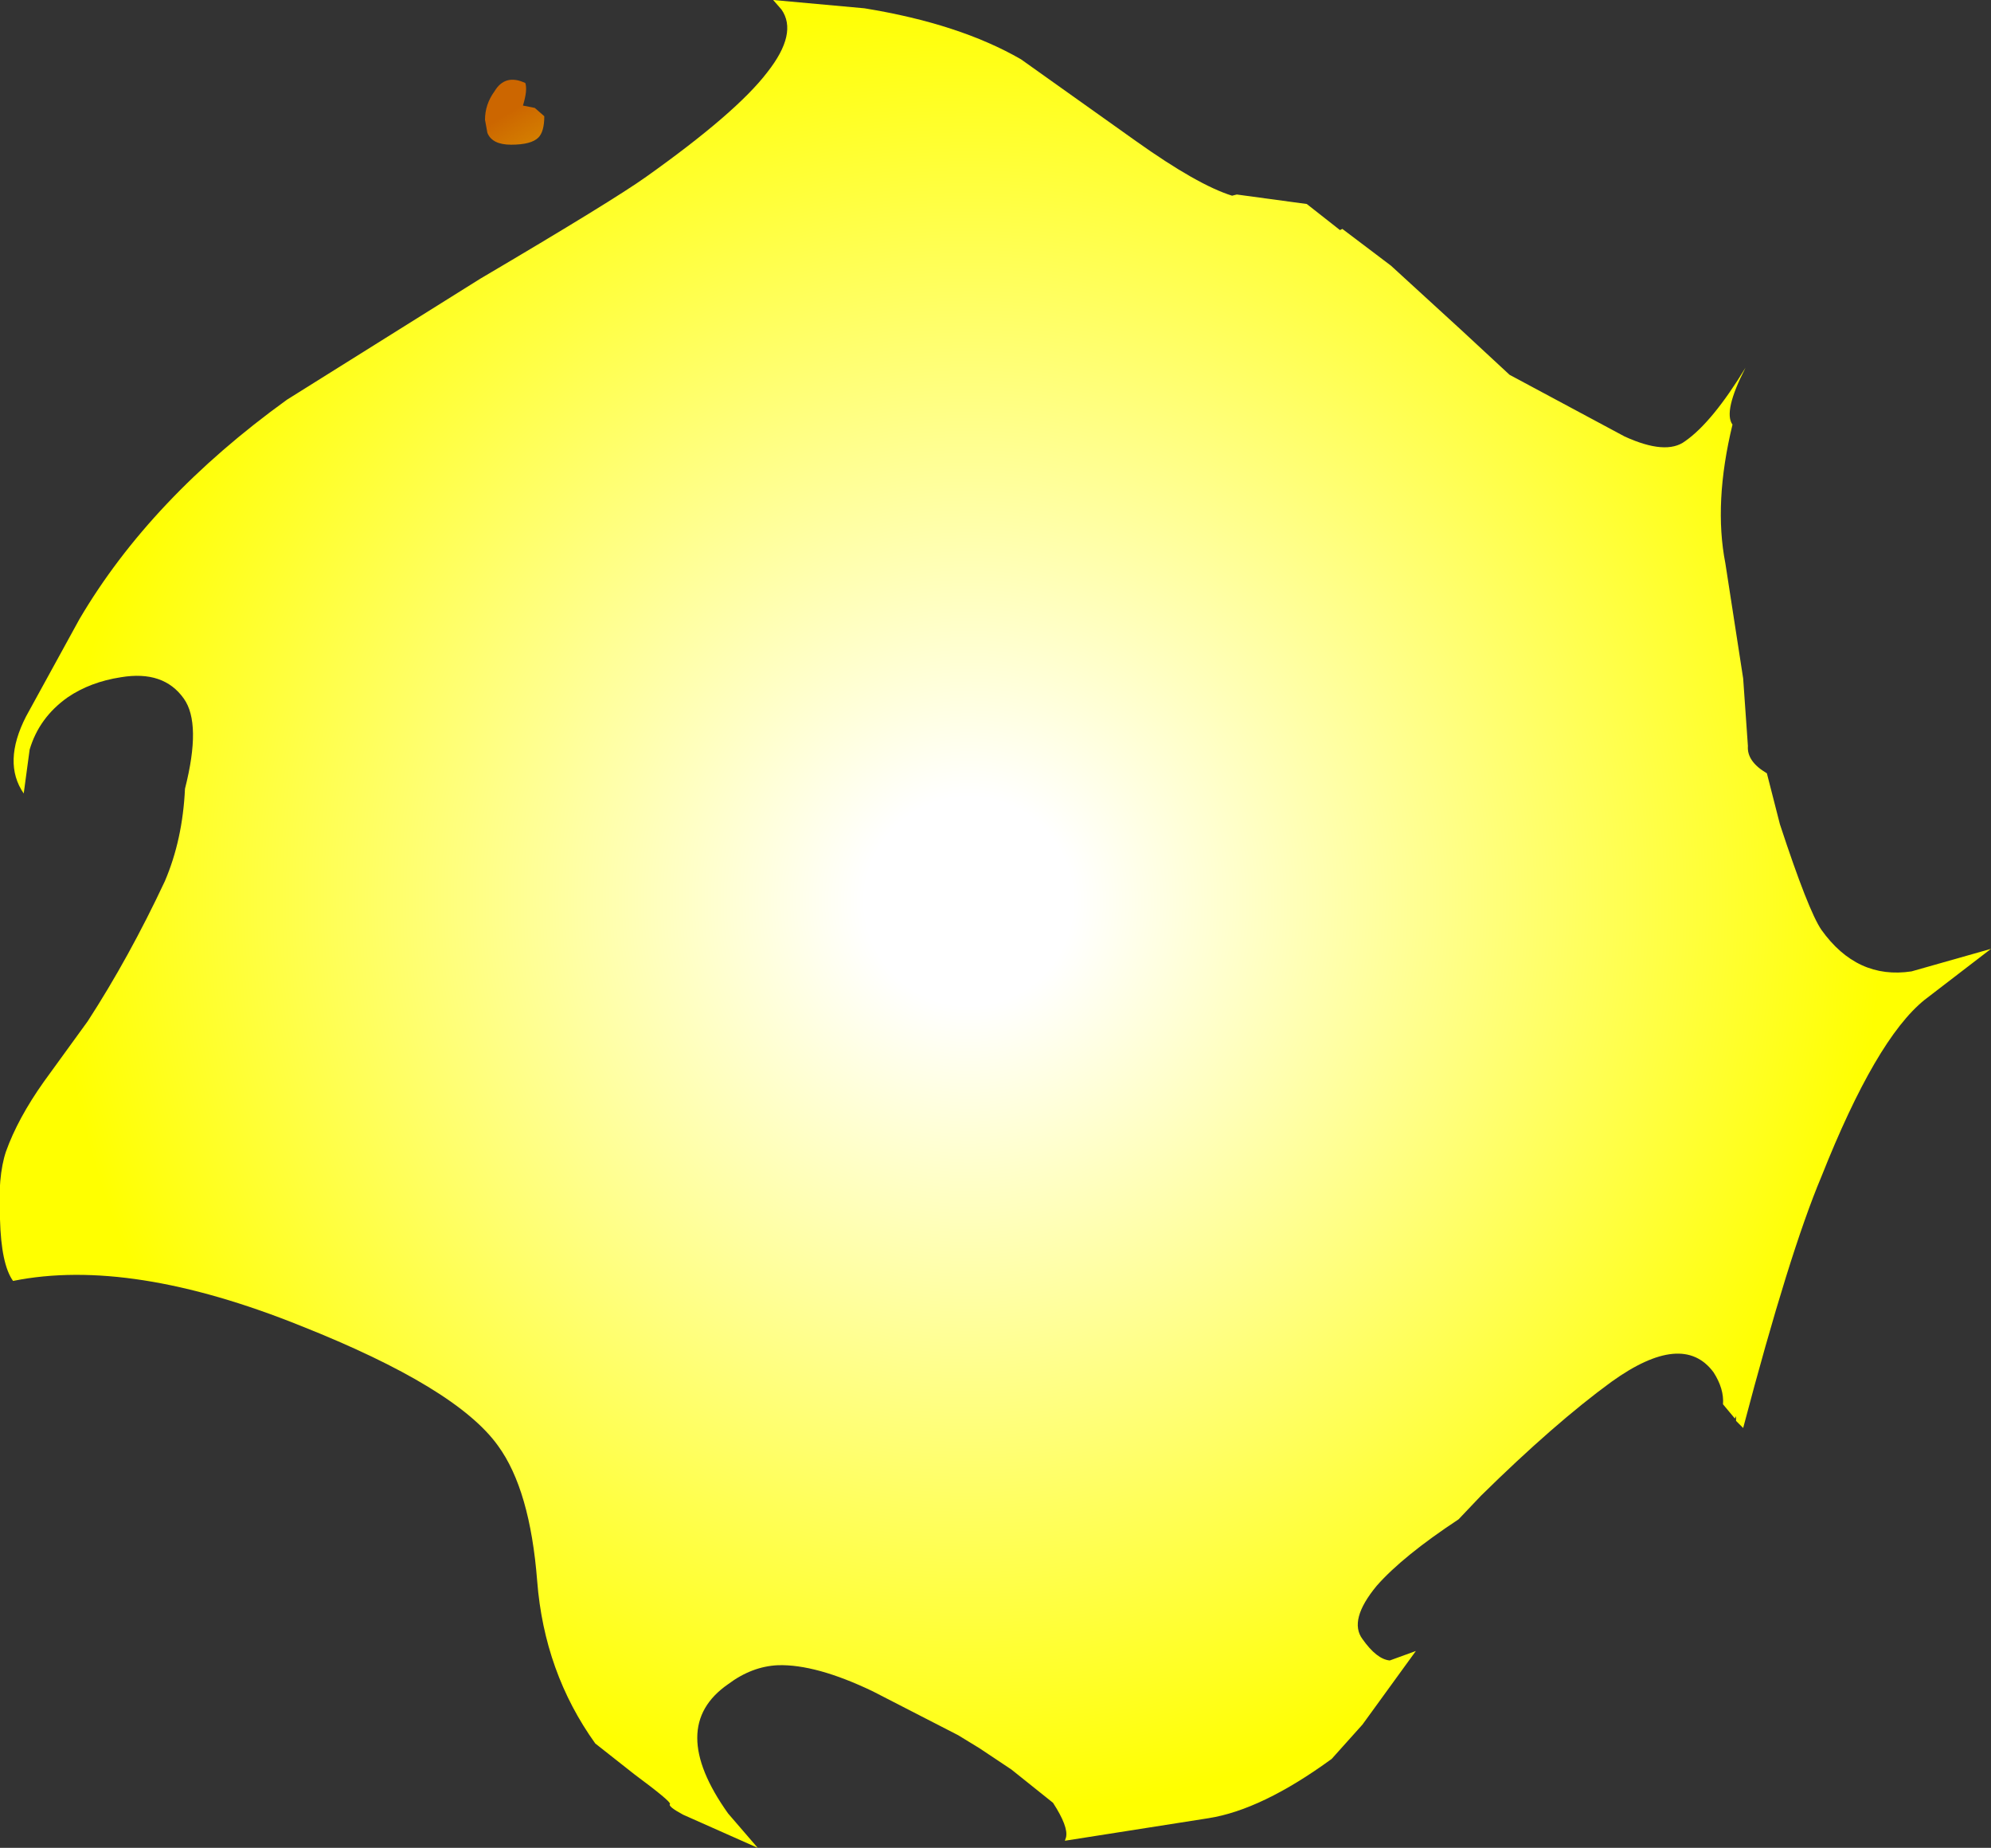 <?xml version="1.0" encoding="UTF-8" standalone="no"?>
<svg xmlns:xlink="http://www.w3.org/1999/xlink" height="77.9px" width="83.95px" xmlns="http://www.w3.org/2000/svg">
  <rect width="100%" height="100%" fill="#333333" stroke="none"/>
  <g transform="matrix(1.0, 0.0, 0.0, 1.0, 42.0, 38.95)">
    <path d="M9.95 -30.7 L10.15 -30.75 13.1 -30.35 14.5 -29.25 14.6 -29.3 16.65 -27.75 19.6 -25.05 21.65 -23.15 26.5 -20.55 Q28.25 -19.75 29.05 -20.35 30.2 -21.15 31.6 -23.45 30.65 -21.6 31.05 -21.05 30.25 -17.75 30.75 -15.2 L31.5 -10.35 31.7 -7.5 Q31.65 -6.85 32.5 -6.35 L33.05 -4.2 Q34.25 -0.55 34.8 0.25 36.3 2.35 38.6 2.0 L41.95 1.05 39.15 3.2 Q37.1 4.85 34.8 10.65 33.45 13.85 31.5 21.25 L31.2 20.95 31.2 20.75 31.15 20.85 30.65 20.25 Q30.7 19.6 30.25 18.9 28.95 17.15 25.95 19.3 23.55 21.05 20.45 24.1 L19.5 25.1 Q17.15 26.65 16.05 27.9 14.85 29.35 15.45 30.15 16.05 31.0 16.6 31.05 L17.7 30.65 15.45 33.75 14.15 35.2 Q11.2 37.35 8.95 37.7 L2.9 38.65 2.95 38.5 Q3.05 38.05 2.4 37.05 L0.65 35.65 -0.7 34.75 -1.6 34.2 -5.2 32.35 Q-7.6 31.2 -9.2 31.25 -10.3 31.3 -11.3 32.05 -13.9 33.85 -11.3 37.5 L-10.05 38.95 -13.2 37.55 Q-13.85 37.2 -13.75 37.1 -13.7 37.0 -15.25 35.85 L-16.9 34.55 Q-19.05 31.55 -19.35 27.7 -19.65 23.85 -21.0 22.0 -22.75 19.55 -29.3 16.95 -36.5 14.05 -41.45 15.05 -41.95 14.35 -42.0 12.45 -42.1 10.65 -41.75 9.6 -41.25 8.2 -40.15 6.65 L-38.3 4.1 Q-36.55 1.4 -35.05 -1.8 -34.3 -3.55 -34.2 -5.7 -33.5 -8.45 -34.25 -9.5 -35.1 -10.7 -36.9 -10.4 -38.2 -10.2 -39.15 -9.55 -40.35 -8.7 -40.75 -7.35 L-41.0 -5.5 Q-41.9 -6.8 -40.9 -8.75 L-38.65 -12.85 Q-35.65 -17.95 -29.9 -22.1 L-21.75 -27.2 Q-16.15 -30.5 -14.75 -31.5 -10.95 -34.2 -9.65 -35.9 -8.35 -37.55 -9.05 -38.55 L-9.4 -38.95 -5.55 -38.6 Q-1.55 -37.95 1.05 -36.45 L5.9 -33.0 Q8.5 -31.15 9.95 -30.7" fill="url(#gradient0)" fill-rule="evenodd" stroke="none"/>
    <path d="M-19.05 -34.05 Q-19.05 -33.4 -19.3 -33.15 -19.6 -32.85 -20.45 -32.85 -21.25 -32.85 -21.45 -33.35 L-21.55 -33.9 Q-21.55 -34.55 -21.15 -35.1 -20.7 -35.85 -19.85 -35.45 -19.75 -35.15 -19.95 -34.5 L-19.45 -34.4 -19.05 -34.05" fill="url(#gradient1)" fill-rule="evenodd" stroke="none"/>
  </g>
  <defs>
    <radialGradient cx="0" cy="0" gradientTransform="matrix(0.047, 0.0, 0.0, 0.047, -1.15, -0.95)" gradientUnits="userSpaceOnUse" id="gradient0" r="819.2" spreadMethod="pad">
      <stop offset="0.114" stop-color="#ffffff"/>
      <stop offset="1.0" stop-color="#ffff00"/>
    </radialGradient>
    <radialGradient cx="0" cy="0" gradientTransform="matrix(0.047, 0.0, 0.0, 0.047, -1.15, -0.95)" gradientUnits="userSpaceOnUse" id="gradient1" r="819.2" spreadMethod="pad">
      <stop offset="0.42" stop-color="#ffffff"/>
      <stop offset="0.733" stop-color="#ffff00"/>
      <stop offset="1.0" stop-color="#cc6600"/>
    </radialGradient>
  </defs>
</svg>
